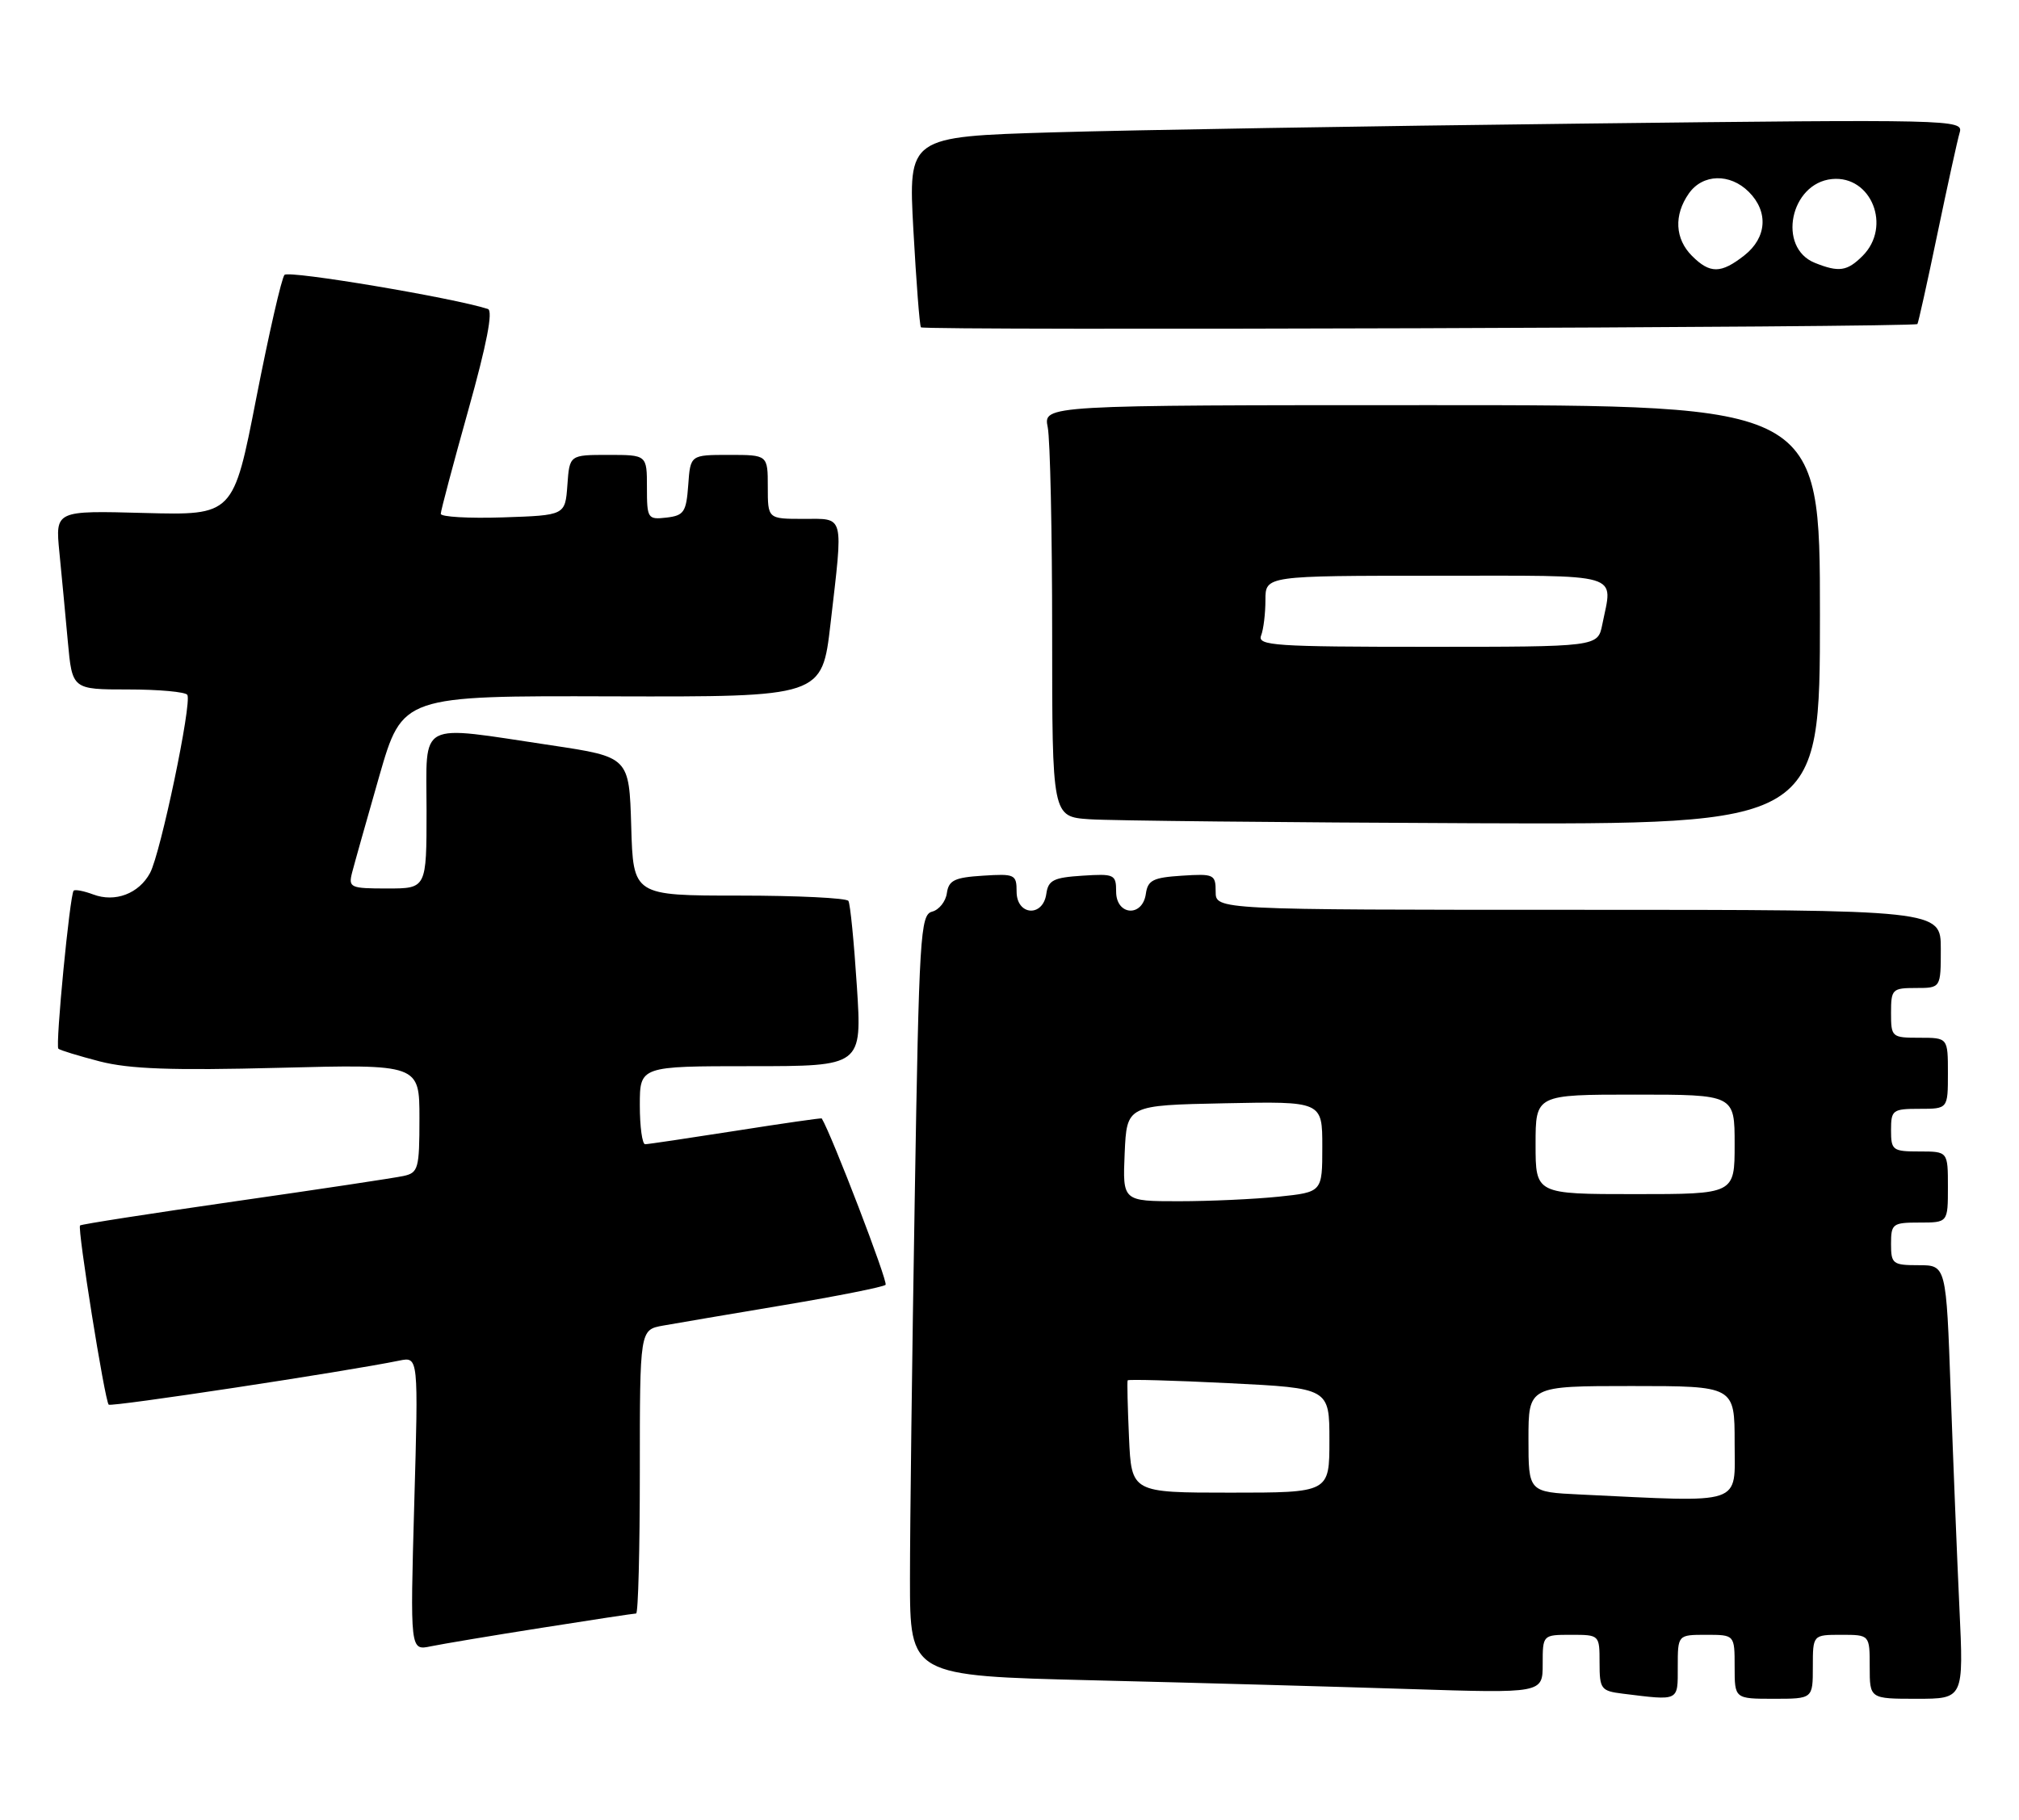 <?xml version="1.0" encoding="UTF-8" standalone="no"?>
<!DOCTYPE svg PUBLIC "-//W3C//DTD SVG 1.1//EN" "http://www.w3.org/Graphics/SVG/1.1/DTD/svg11.dtd" >
<svg xmlns="http://www.w3.org/2000/svg" xmlns:xlink="http://www.w3.org/1999/xlink" version="1.1" viewBox="0 0 284 256">
 <g >
 <path fill="currentColor"
d=" M 236.00 234.50 C 236.00 230.00 236.00 230.00 240.00 230.00 C 244.00 230.00 244.00 230.00 244.00 234.50 C 244.00 239.00 244.00 239.00 249.50 239.00 C 255.00 239.00 255.00 239.00 255.00 234.50 C 255.00 230.00 255.00 230.00 259.00 230.00 C 263.00 230.00 263.00 230.00 263.00 234.50 C 263.00 239.00 263.00 239.00 269.61 239.00 C 276.22 239.00 276.22 239.00 275.62 226.25 C 275.29 219.24 274.74 205.51 274.39 195.75 C 273.76 178.00 273.76 178.00 269.88 178.00 C 266.24 178.00 266.00 177.82 266.00 175.00 C 266.00 172.17 266.22 172.00 270.00 172.00 C 274.00 172.00 274.00 172.00 274.00 167.00 C 274.00 162.00 274.00 162.00 270.00 162.00 C 266.22 162.00 266.00 161.83 266.00 159.00 C 266.00 156.17 266.22 156.00 270.00 156.00 C 274.00 156.00 274.00 156.00 274.00 151.00 C 274.00 146.00 274.00 146.00 270.00 146.00 C 266.10 146.00 266.00 145.92 266.00 142.50 C 266.00 139.17 266.17 139.00 269.50 139.00 C 273.00 139.00 273.00 139.00 273.00 133.50 C 273.00 128.00 273.00 128.00 222.00 128.00 C 171.00 128.00 171.00 128.00 171.00 125.45 C 171.00 123.02 170.76 122.91 166.25 123.20 C 162.20 123.46 161.45 123.83 161.18 125.75 C 160.71 129.08 157.00 128.81 157.00 125.45 C 157.00 123.02 156.76 122.91 152.25 123.20 C 148.20 123.46 147.45 123.83 147.18 125.75 C 146.71 129.08 143.00 128.81 143.00 125.45 C 143.00 123.02 142.76 122.91 138.25 123.20 C 134.27 123.45 133.45 123.85 133.19 125.65 C 133.03 126.83 132.09 128.01 131.11 128.26 C 129.46 128.69 129.28 131.54 128.67 168.61 C 128.30 190.55 128.00 214.64 128.00 222.14 C 128.00 235.77 128.00 235.77 153.75 236.40 C 167.91 236.74 187.94 237.30 198.25 237.63 C 217.00 238.23 217.00 238.23 217.00 234.12 C 217.00 230.00 217.00 230.00 221.00 230.00 C 224.99 230.00 225.00 230.01 225.00 233.94 C 225.00 237.63 225.20 237.90 228.25 238.28 C 236.28 239.27 236.00 239.41 236.00 234.50 Z  M 76.23 229.01 C 83.24 227.90 89.20 227.00 89.48 227.00 C 89.77 227.00 90.00 218.02 90.00 207.05 C 90.00 187.09 90.00 187.09 93.25 186.50 C 95.04 186.18 102.69 184.88 110.27 183.61 C 117.84 182.34 124.27 181.06 124.57 180.76 C 124.95 180.38 117.02 159.71 115.59 157.35 C 115.54 157.27 110.10 158.05 103.50 159.09 C 96.90 160.12 91.16 160.98 90.75 160.98 C 90.34 160.99 90.00 158.53 90.00 155.50 C 90.00 150.00 90.00 150.00 105.63 150.00 C 121.26 150.00 121.26 150.00 120.53 138.75 C 120.13 132.56 119.60 127.16 119.34 126.75 C 119.09 126.34 112.17 126.00 103.98 126.00 C 89.07 126.00 89.07 126.00 88.79 116.25 C 88.50 106.50 88.50 106.50 77.50 104.85 C 58.48 102.01 60.00 101.22 60.00 114.00 C 60.00 125.00 60.00 125.00 54.48 125.00 C 49.26 125.00 48.99 124.88 49.53 122.75 C 49.85 121.51 51.57 115.41 53.35 109.19 C 56.61 97.88 56.61 97.88 86.12 97.97 C 115.63 98.05 115.63 98.05 116.82 87.78 C 118.63 72.13 118.86 73.00 113.00 73.00 C 108.00 73.00 108.00 73.00 108.00 68.50 C 108.00 64.00 108.00 64.00 102.56 64.00 C 97.11 64.00 97.11 64.00 96.81 68.25 C 96.53 72.05 96.21 72.53 93.75 72.82 C 91.11 73.12 91.00 72.96 91.00 68.57 C 91.00 64.00 91.00 64.00 85.56 64.00 C 80.11 64.00 80.11 64.00 79.81 68.25 C 79.50 72.50 79.50 72.50 70.75 72.79 C 65.94 72.95 62.00 72.72 62.00 72.29 C 62.00 71.86 63.75 65.28 65.88 57.67 C 68.47 48.43 69.38 43.72 68.63 43.47 C 63.84 41.91 40.61 38.01 40.02 38.67 C 39.61 39.12 37.83 46.92 36.05 56.00 C 32.83 72.50 32.83 72.50 20.31 72.17 C 7.78 71.83 7.78 71.83 8.35 77.67 C 8.67 80.87 9.20 86.54 9.54 90.25 C 10.16 97.00 10.16 97.00 18.02 97.00 C 22.34 97.00 26.09 97.34 26.35 97.76 C 27.03 98.86 22.59 120.06 21.11 122.81 C 19.54 125.73 16.19 127.00 13.11 125.84 C 11.80 125.35 10.56 125.11 10.36 125.31 C 9.83 125.84 7.77 147.10 8.21 147.54 C 8.42 147.75 11.04 148.55 14.04 149.33 C 18.22 150.40 24.15 150.62 39.25 150.23 C 59.00 149.72 59.00 149.72 59.00 157.34 C 59.00 164.43 58.84 165.00 56.75 165.45 C 55.51 165.72 44.84 167.33 33.03 169.02 C 21.22 170.72 11.42 172.24 11.26 172.41 C 10.86 172.80 14.74 197.08 15.29 197.62 C 15.64 197.97 48.55 192.98 56.18 191.42 C 58.86 190.87 58.86 190.87 58.27 211.55 C 57.69 232.23 57.69 232.23 60.59 231.62 C 62.19 231.29 69.23 230.11 76.23 229.01 Z  M 256.00 86.50 C 256.00 57.00 256.00 57.00 201.38 57.00 C 146.75 57.00 146.75 57.00 147.38 60.12 C 147.72 61.84 148.00 74.87 148.00 89.07 C 148.00 114.90 148.00 114.90 153.25 115.26 C 156.14 115.46 180.44 115.71 207.25 115.82 C 256.00 116.00 256.00 116.00 256.00 86.50 Z  M 269.71 45.59 C 269.82 45.49 271.09 39.81 272.51 32.96 C 273.94 26.11 275.35 19.66 275.66 18.63 C 276.20 16.81 274.66 16.78 222.36 17.39 C 192.74 17.73 159.33 18.29 148.13 18.62 C 127.76 19.23 127.76 19.23 128.48 32.36 C 128.88 39.59 129.35 45.75 129.54 46.05 C 129.83 46.53 269.15 46.07 269.71 45.59 Z  M 222.25 210.26 C 215.00 209.91 215.00 209.91 215.00 202.46 C 215.00 195.00 215.00 195.00 229.50 195.00 C 244.00 195.00 244.00 195.00 244.00 203.00 C 244.00 211.89 245.57 211.37 222.25 210.26 Z  M 158.81 202.25 C 158.62 197.99 158.53 194.37 158.62 194.20 C 158.70 194.04 165.12 194.21 172.88 194.60 C 187.00 195.30 187.00 195.30 187.00 202.65 C 187.00 210.00 187.00 210.00 173.08 210.00 C 159.16 210.00 159.16 210.00 158.81 202.25 Z  M 158.20 162.25 C 158.50 155.50 158.50 155.50 172.25 155.22 C 186.00 154.94 186.00 154.94 186.00 161.33 C 186.00 167.72 186.00 167.72 179.85 168.36 C 176.47 168.71 170.15 169.00 165.81 169.00 C 157.91 169.00 157.91 169.00 158.20 162.25 Z  M 216.00 161.00 C 216.00 154.00 216.00 154.00 230.00 154.00 C 244.00 154.00 244.00 154.00 244.00 161.00 C 244.00 168.00 244.00 168.00 230.00 168.00 C 216.00 168.00 216.00 168.00 216.00 161.00 Z  M 177.39 89.42 C 177.73 88.55 178.00 86.30 178.00 84.42 C 178.00 81.00 178.00 81.00 202.00 81.00 C 228.72 81.00 226.86 80.45 225.38 87.88 C 224.75 91.00 224.75 91.00 200.77 91.00 C 179.31 91.00 176.85 90.83 177.39 89.42 Z  M 238.00 36.00 C 235.60 33.60 235.43 30.25 237.56 27.22 C 239.50 24.45 243.35 24.35 246.00 27.00 C 248.79 29.79 248.53 33.44 245.37 35.93 C 242.07 38.52 240.53 38.53 238.00 36.00 Z  M 255.28 36.98 C 249.96 34.84 251.81 25.77 257.69 25.19 C 263.24 24.65 266.12 31.88 262.00 36.00 C 259.83 38.17 258.67 38.34 255.28 36.98 Z "/>
</g>
</svg>